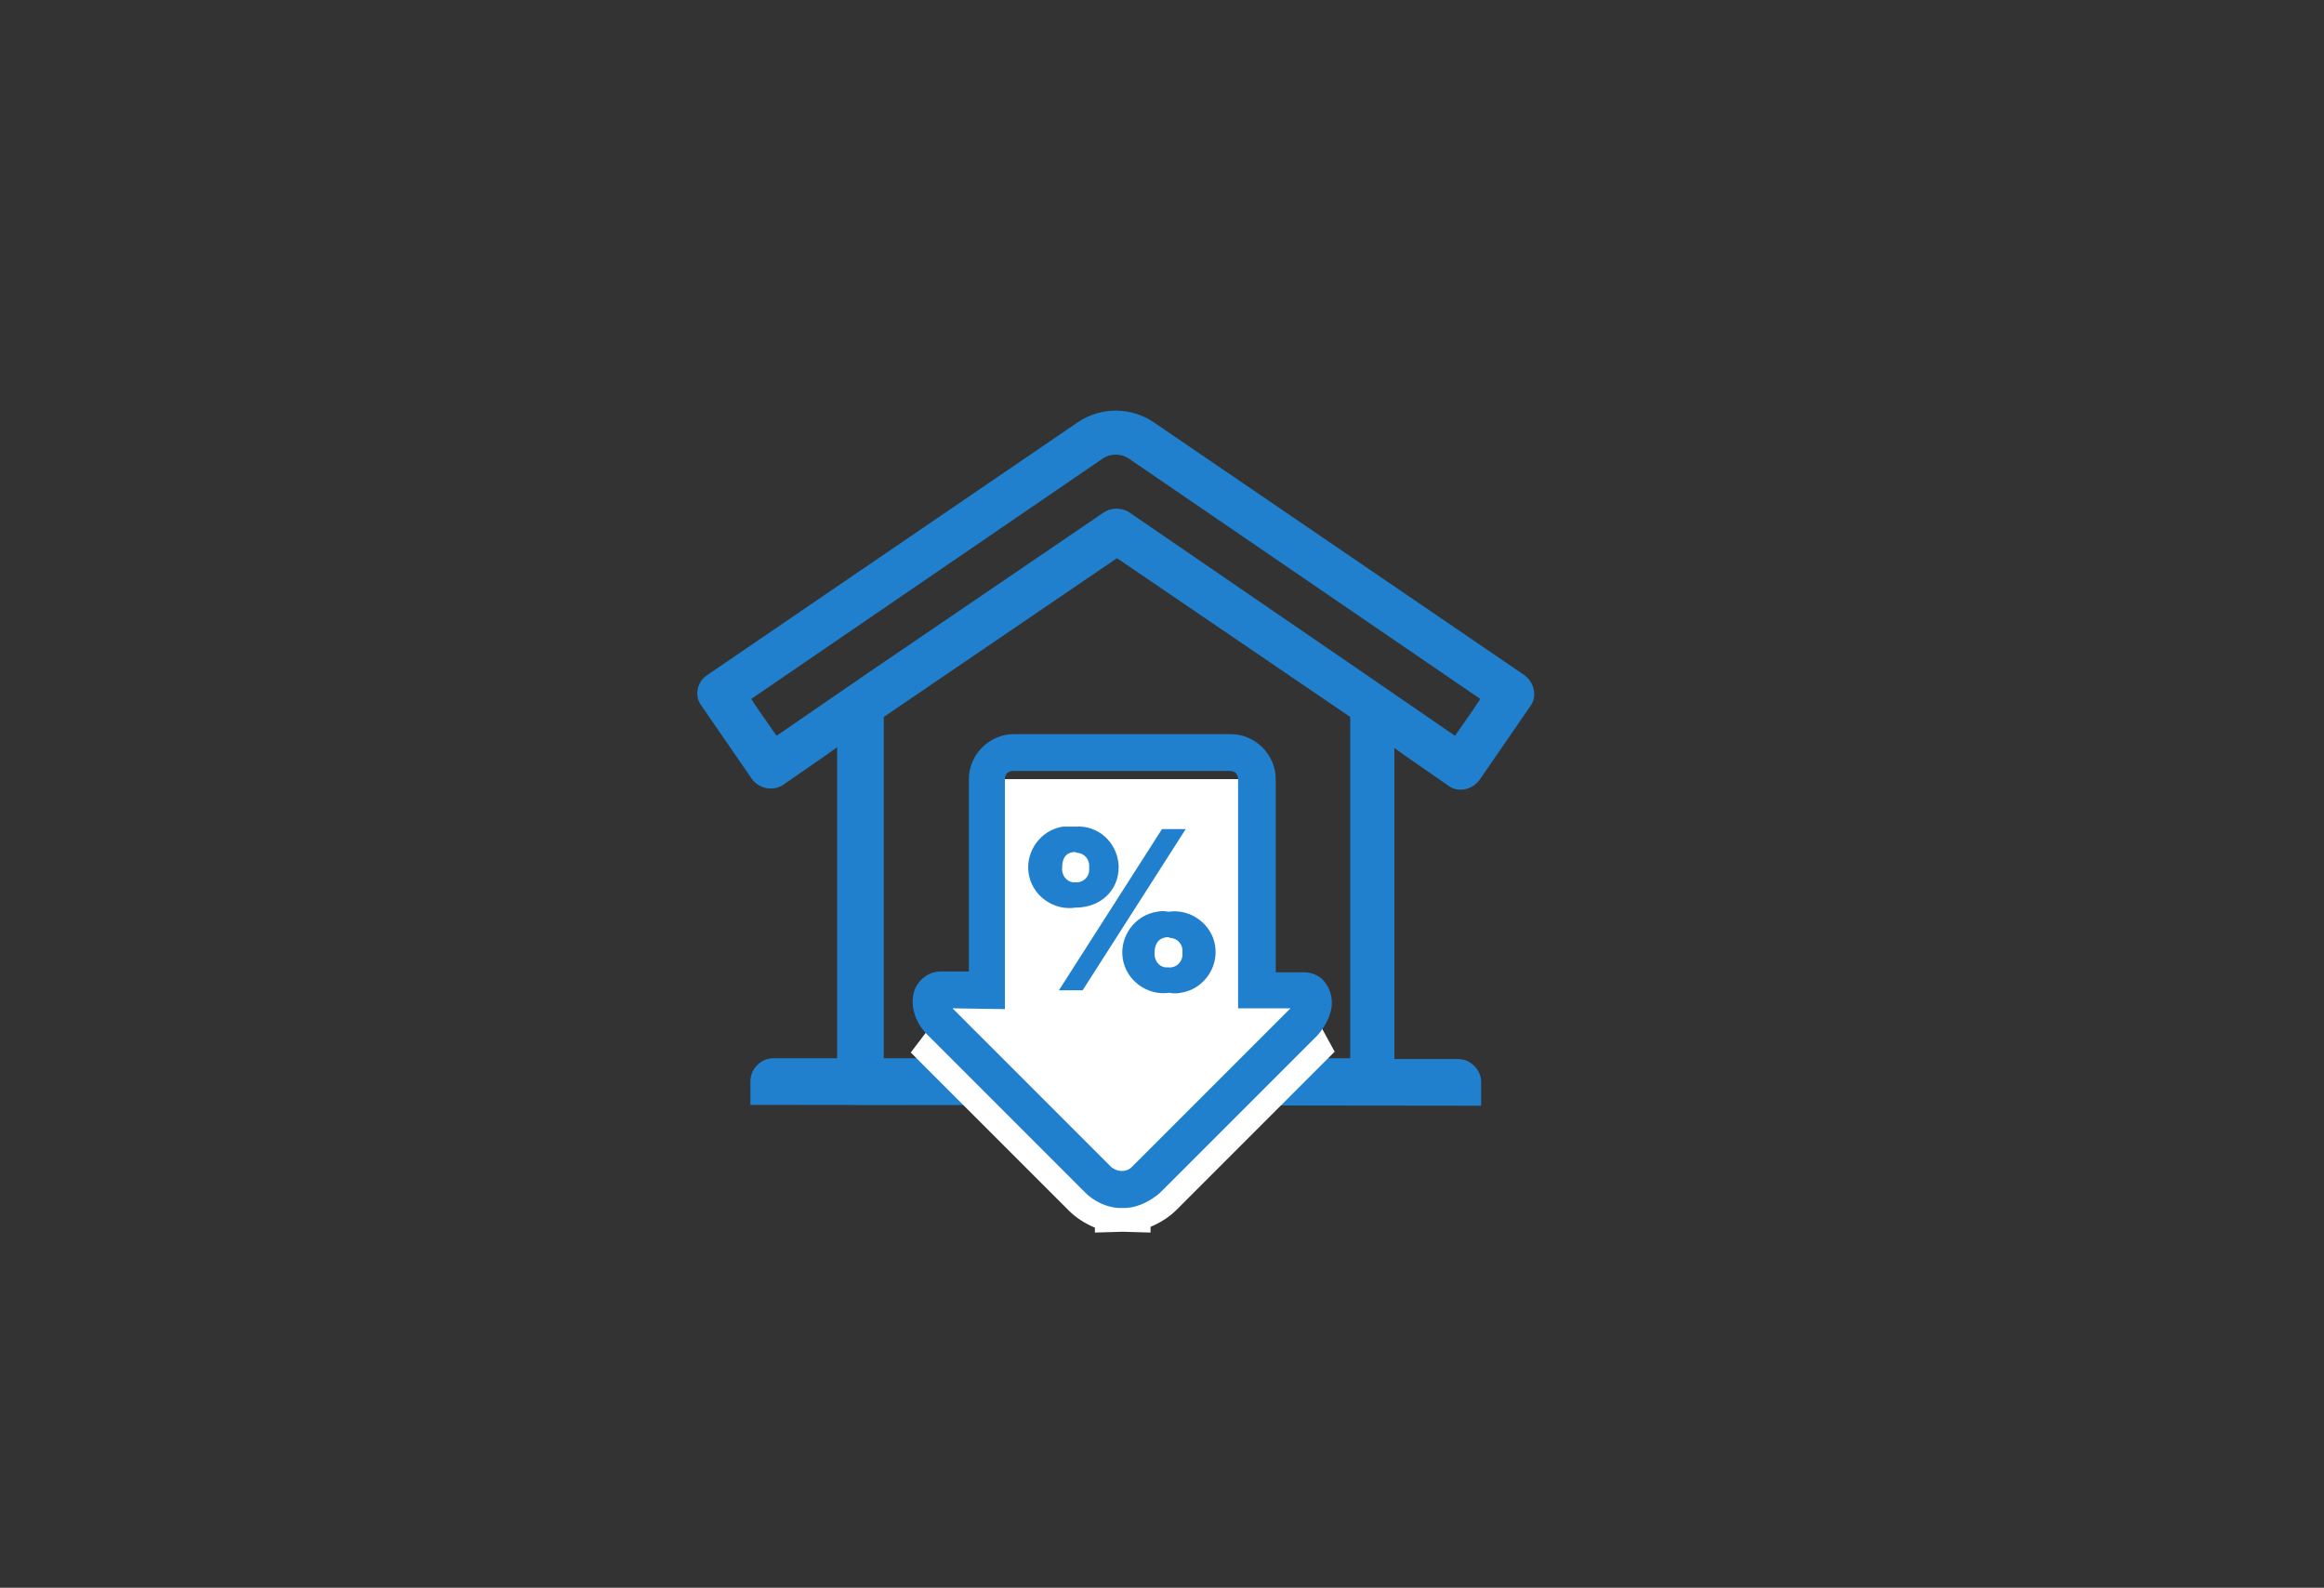 <?xml version="1.0" encoding="utf-8"?>
<!-- Generator: Adobe Illustrator 21.1.0, SVG Export Plug-In . SVG Version: 6.00 Build 0)  -->
<svg version="1.1" id="Layer_1" xmlns="http://www.w3.org/2000/svg" xmlns:xlink="http://www.w3.org/1999/xlink" x="0px" y="0px"
	 viewBox="0 0 284 194" style="enable-background:new 0 0 284 194;" xml:space="preserve">
<rect x="0" y="0" width="284" height="194" fill="#333333" stroke="none"/>
<style type="text/css">
	.st0{fill:#2080CD;}
	.st1{fill:#FFFFFF;}
</style>
<title>CDL-7793_Icon_v3</title>
<g id="Glyphs">
	<path class="st0" d="M181,135.1v-2.9c0-1.5-1.3-2.8-2.8-2.8h-7.8v-38l1.4,1l5.2,3.6c1.2,0.9,2.9,0.5,3.8-0.7l6.2-9
		c0.9-1.2,0.5-2.9-0.7-3.8c0,0,0,0,0,0l-45.3-30.9c-2.8-1.9-6.5-1.9-9.3,0L86.4,82.5c-1.2,0.8-1.6,2.5-0.7,3.7c0,0,0,0,0,0l6.2,9
		c0.9,1.2,2.6,1.5,3.8,0.7l5.2-3.6l1.4-1v38h-7.8c-1.5,0-2.8,1.3-2.8,2.8v2.9 M138,62.6c-0.9-0.6-2.2-0.6-3.1,0l-28.8,19.6
		l-11.2,7.7l-2.1-3l-1-1.5l43-29.4c0.9-0.6,2.2-0.6,3.1,0l43,29.4l-1,1.5l-2.1,3l-11.2-7.7L138,62.6z M108,129.3V93.9l0,0v-6.3
		l28.5-19.4L165,87.6v6.3l0,0v35.4"/>
	<path class="st1" d="M163.1,128.5l-19.3,19.3c-0.9,0.9-2,1.6-3.2,2.1v0.7l-3.4-0.1l-3.4,0.1V150c-1.2-0.5-2.3-1.2-3.2-2.1
		l-19.3-19.3l4.4-5.8h6.2V95.2h29.8v25.8h7.3L163.1,128.5z"/>
	<path class="st0" d="M137.1,147.1v-2.2V147.1c-1.6,0-3-0.6-4.1-1.8l-19.3-19.3c-0.8-0.8-1.3-1.8-1.6-2.9c-0.2-1,0-2.1,0.7-2.9
		c0.6-0.7,1.4-1,2.3-1h3.9V95.2c0-2.8,2.2-5,5-5h26.5c2.8,0,5,2.2,5,5v24.1h3.9c0.9,0,1.7,0.3,2.3,1c0.6,0.8,0.9,1.8,0.7,2.8
		c-0.2,1.1-0.8,2.2-1.6,3l-19.3,19.3C140.2,146.5,138.7,147.1,137.1,147.1z M116.4,123.2L116.4,123.2l19.3,19.3
		c0.7,0.7,1.9,0.8,2.6,0.1c0,0,0,0,0.1-0.1l19.3-19.3h-6.4V95.2c0-0.6-0.4-1-1-1h-26.5c-0.6,0-1,0.4-1,1V121c0,0,0,0.1,0,0.1v2.2
		L116.4,123.2z"/>
	<path class="st0" d="M137.6,147.6h-0.9l0,0c-1.5-0.1-3-0.8-4.1-1.9l-19.3-19.3c-0.9-0.9-1.5-2-1.7-3.2c-0.2-1.2,0-2.4,0.8-3.3
		c0.7-0.8,1.6-1.2,2.6-1.2h3.4V95.2c0-3,2.5-5.5,5.5-5.5h26.5c3,0,5.5,2.5,5.5,5.5v23.6h3.4c1,0,2,0.4,2.6,1.2
		c0.7,0.9,1,2.1,0.8,3.2c-0.2,1.2-0.9,2.4-1.7,3.3l-19.3,19.3C140.5,146.8,139.1,147.5,137.6,147.6L137.6,147.6z M114.9,119.7
		c-0.7,0-1.4,0.3-1.9,0.8c-0.5,0.7-0.7,1.6-0.6,2.5c0.2,1,0.7,1.9,1.4,2.7l19.3,19.3c0.9,0.9,2.1,1.4,3.3,1.6v-1.7h1v1.7
		c1.2-0.1,2.4-0.7,3.3-1.6l19.3-19.3c0.7-0.8,1.3-1.7,1.5-2.8c0.2-0.8-0.1-1.7-0.6-2.4c-0.5-0.5-1.2-0.8-1.9-0.8h-4.4V95.2
		c0-2.5-2-4.5-4.5-4.5h-26.5c-2.5,0-4.5,2-4.5,4.5v24.6L114.9,119.7z"/>
</g>
<g id="Containers">
	<path class="st0" d="M131.4,101c2.8-0.2,5.1,1.9,5.3,4.7c0,0.1,0,0.2,0,0.3c0,2.7-2.1,4.9-5.3,4.9c-2.7,0.4-5.3-1.5-5.7-4.2
		c-0.4-2.7,1.5-5.3,4.2-5.7C130.4,101,130.9,101,131.4,101L131.4,101z M142,101.3h2.9L132.3,121h-2.9L142,101.3z M131.4,104.1
		c-0.9,0-1.6,0.5-1.6,1.9c-0.1,0.9,0.5,1.7,1.3,1.8c0.1,0,0.2,0,0.3,0c0.9,0.1,1.7-0.6,1.7-1.5c0-0.1,0-0.2,0-0.3
		c0.1-0.9-0.5-1.7-1.4-1.8C131.6,104.2,131.5,104.2,131.4,104.1L131.4,104.1z M142.8,111.4c2.7-0.4,5.3,1.5,5.7,4.2
		s-1.5,5.3-4.2,5.7c-0.5,0.1-0.9,0.1-1.4,0c-2.7,0.4-5.3-1.5-5.7-4.2s1.5-5.3,4.2-5.7C141.8,111.3,142.3,111.3,142.8,111.4z
		 M142.8,114.5c-0.9,0-1.7,0.5-1.7,1.9c-0.1,0.9,0.5,1.7,1.3,1.8c0.1,0,0.2,0,0.4,0c0.9,0.1,1.6-0.6,1.7-1.4c0-0.1,0-0.2,0-0.4
		c0.1-0.9-0.5-1.7-1.4-1.8C143,114.6,142.9,114.6,142.8,114.5L142.8,114.5z"/>
</g>
</svg>
